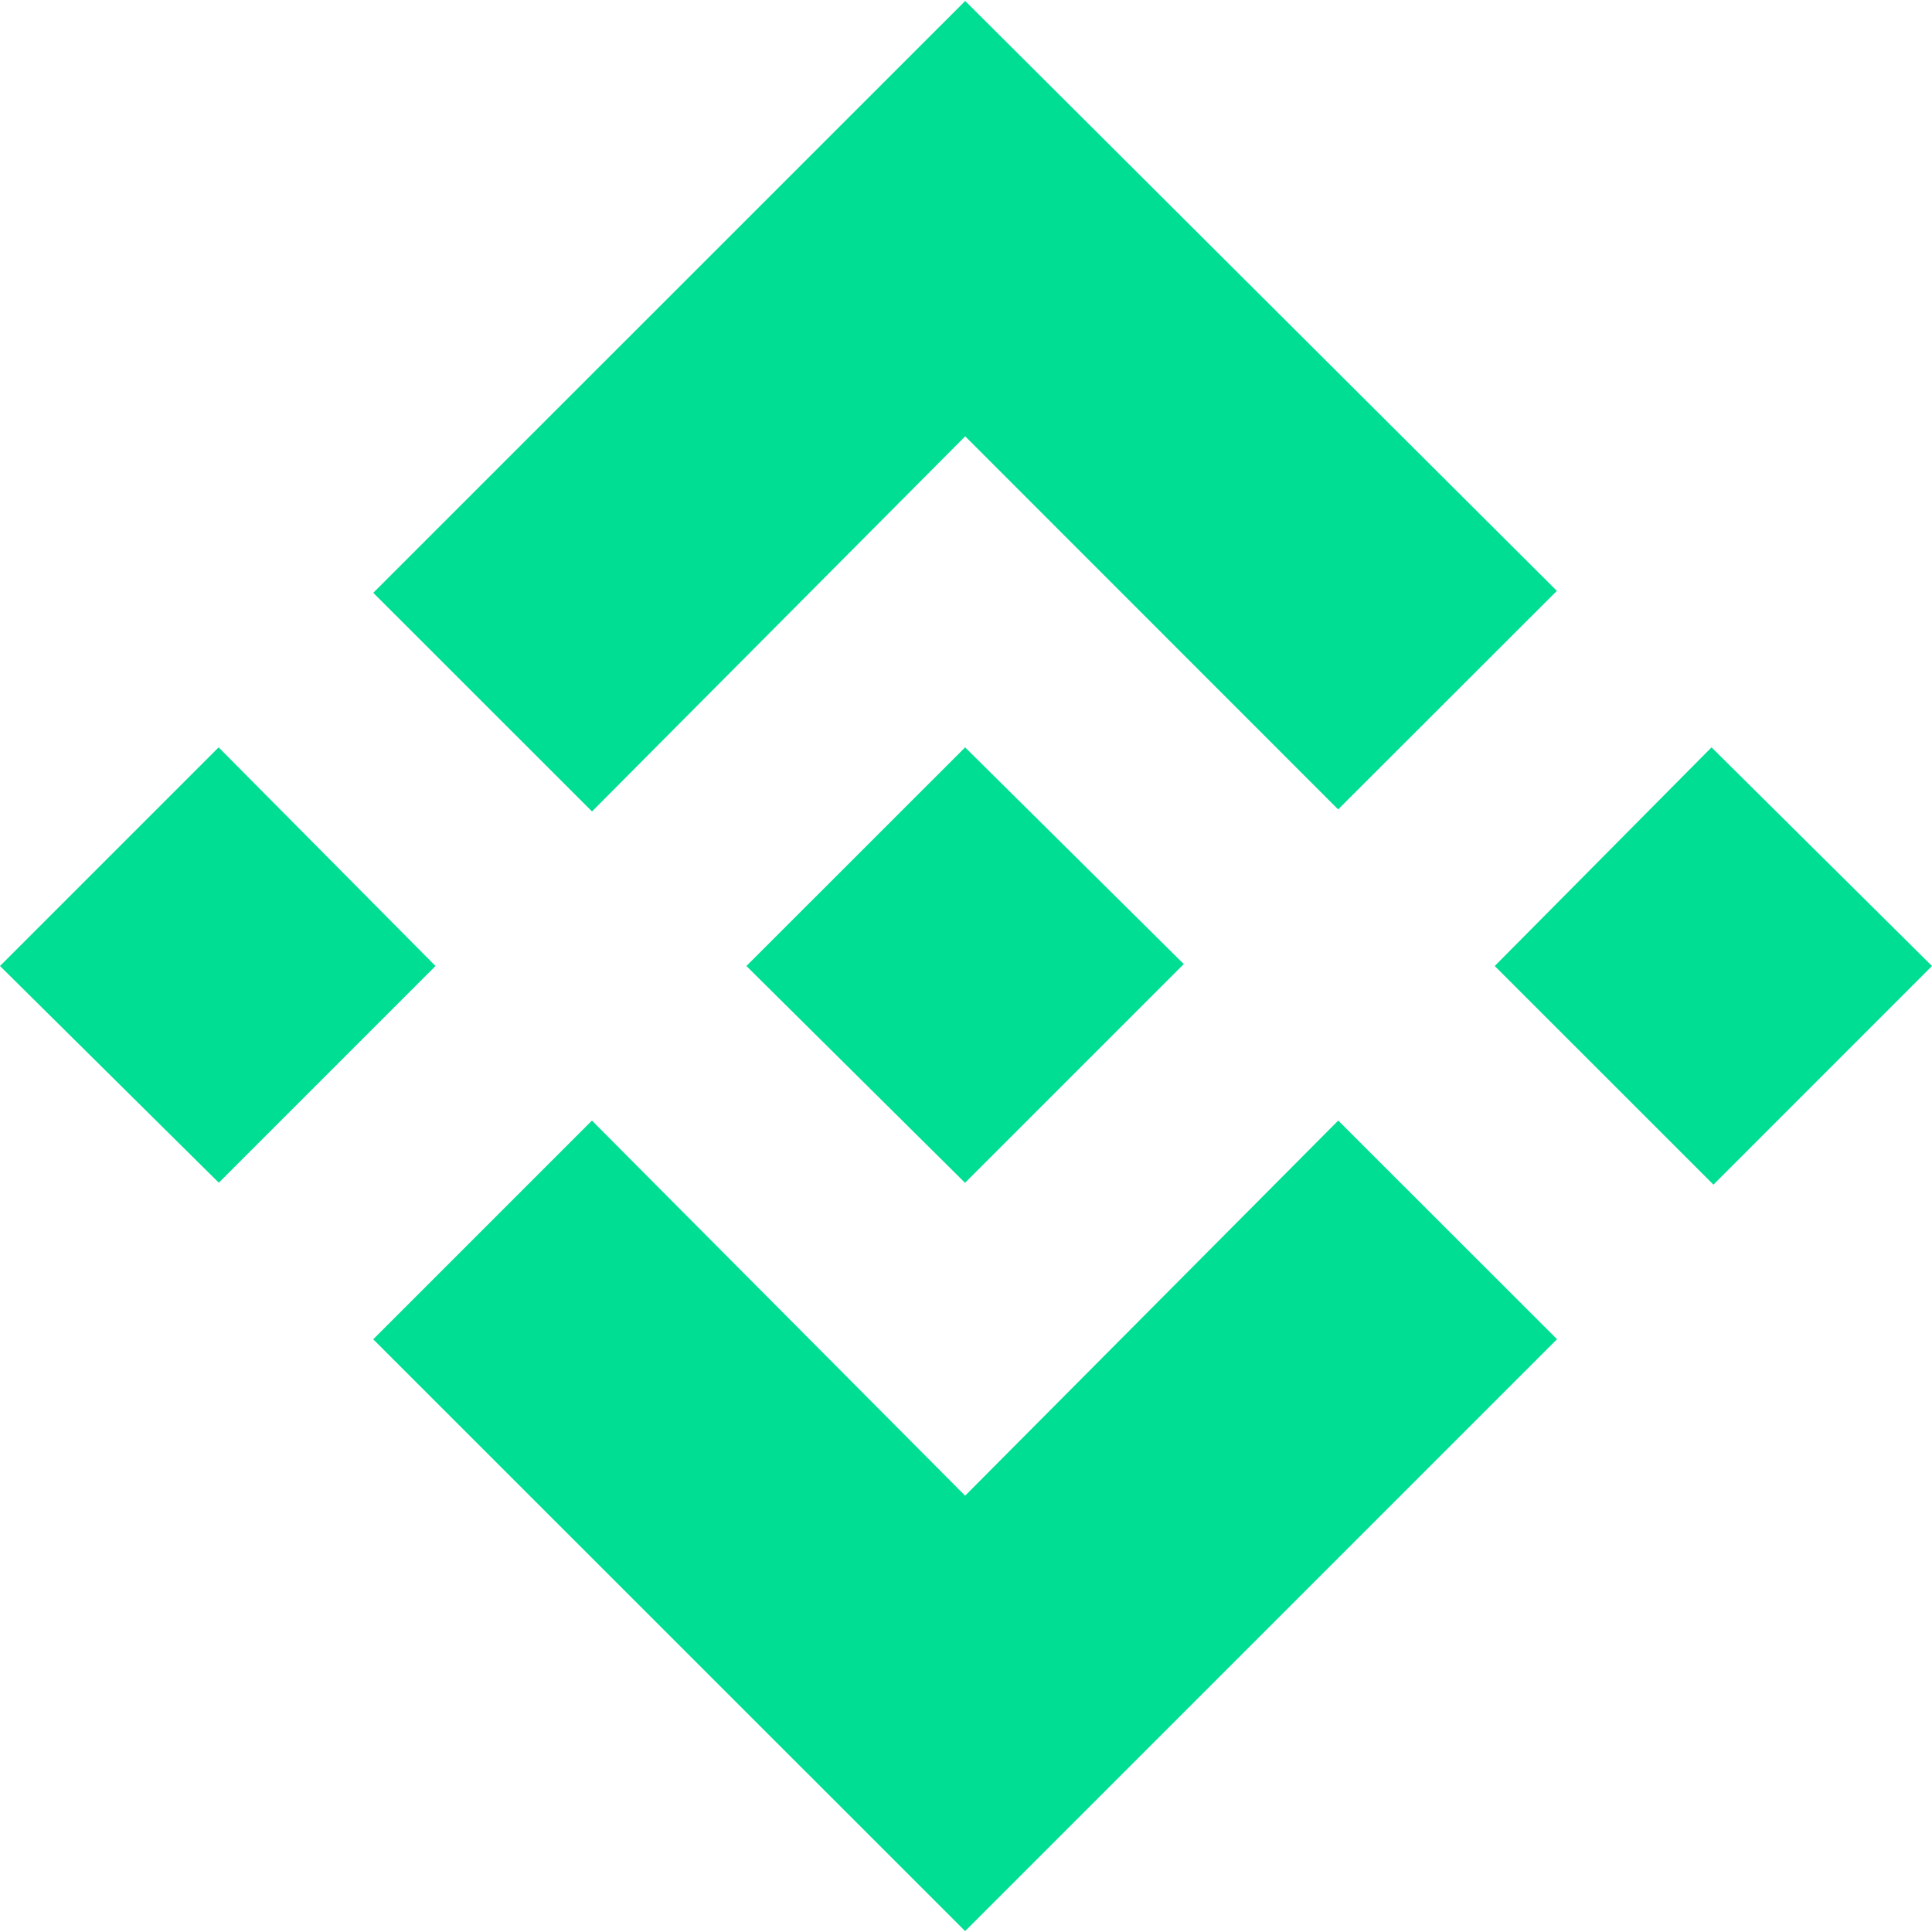 <svg width="60" height="60" viewBox="0 0 60 60" fill="none" xmlns="http://www.w3.org/2000/svg">
<path d="M41.56 34.8L48.355 41.59L29.973 59.972L11.59 41.593L18.383 34.8L29.973 46.45L41.56 34.8ZM53.153 23.21L60 30L53.212 36.79L46.42 30L53.153 23.21ZM29.973 23.21L36.763 29.94L29.97 36.733L23.18 30L29.973 23.21ZM6.79 23.21L13.525 30L6.795 36.73L0 30L6.79 23.21ZM29.975 0.03L48.35 18.35L41.557 25.137L29.975 13.55L18.385 25.2L11.592 18.41L29.975 0.03Z" fill="#00DE93"/>
</svg>
